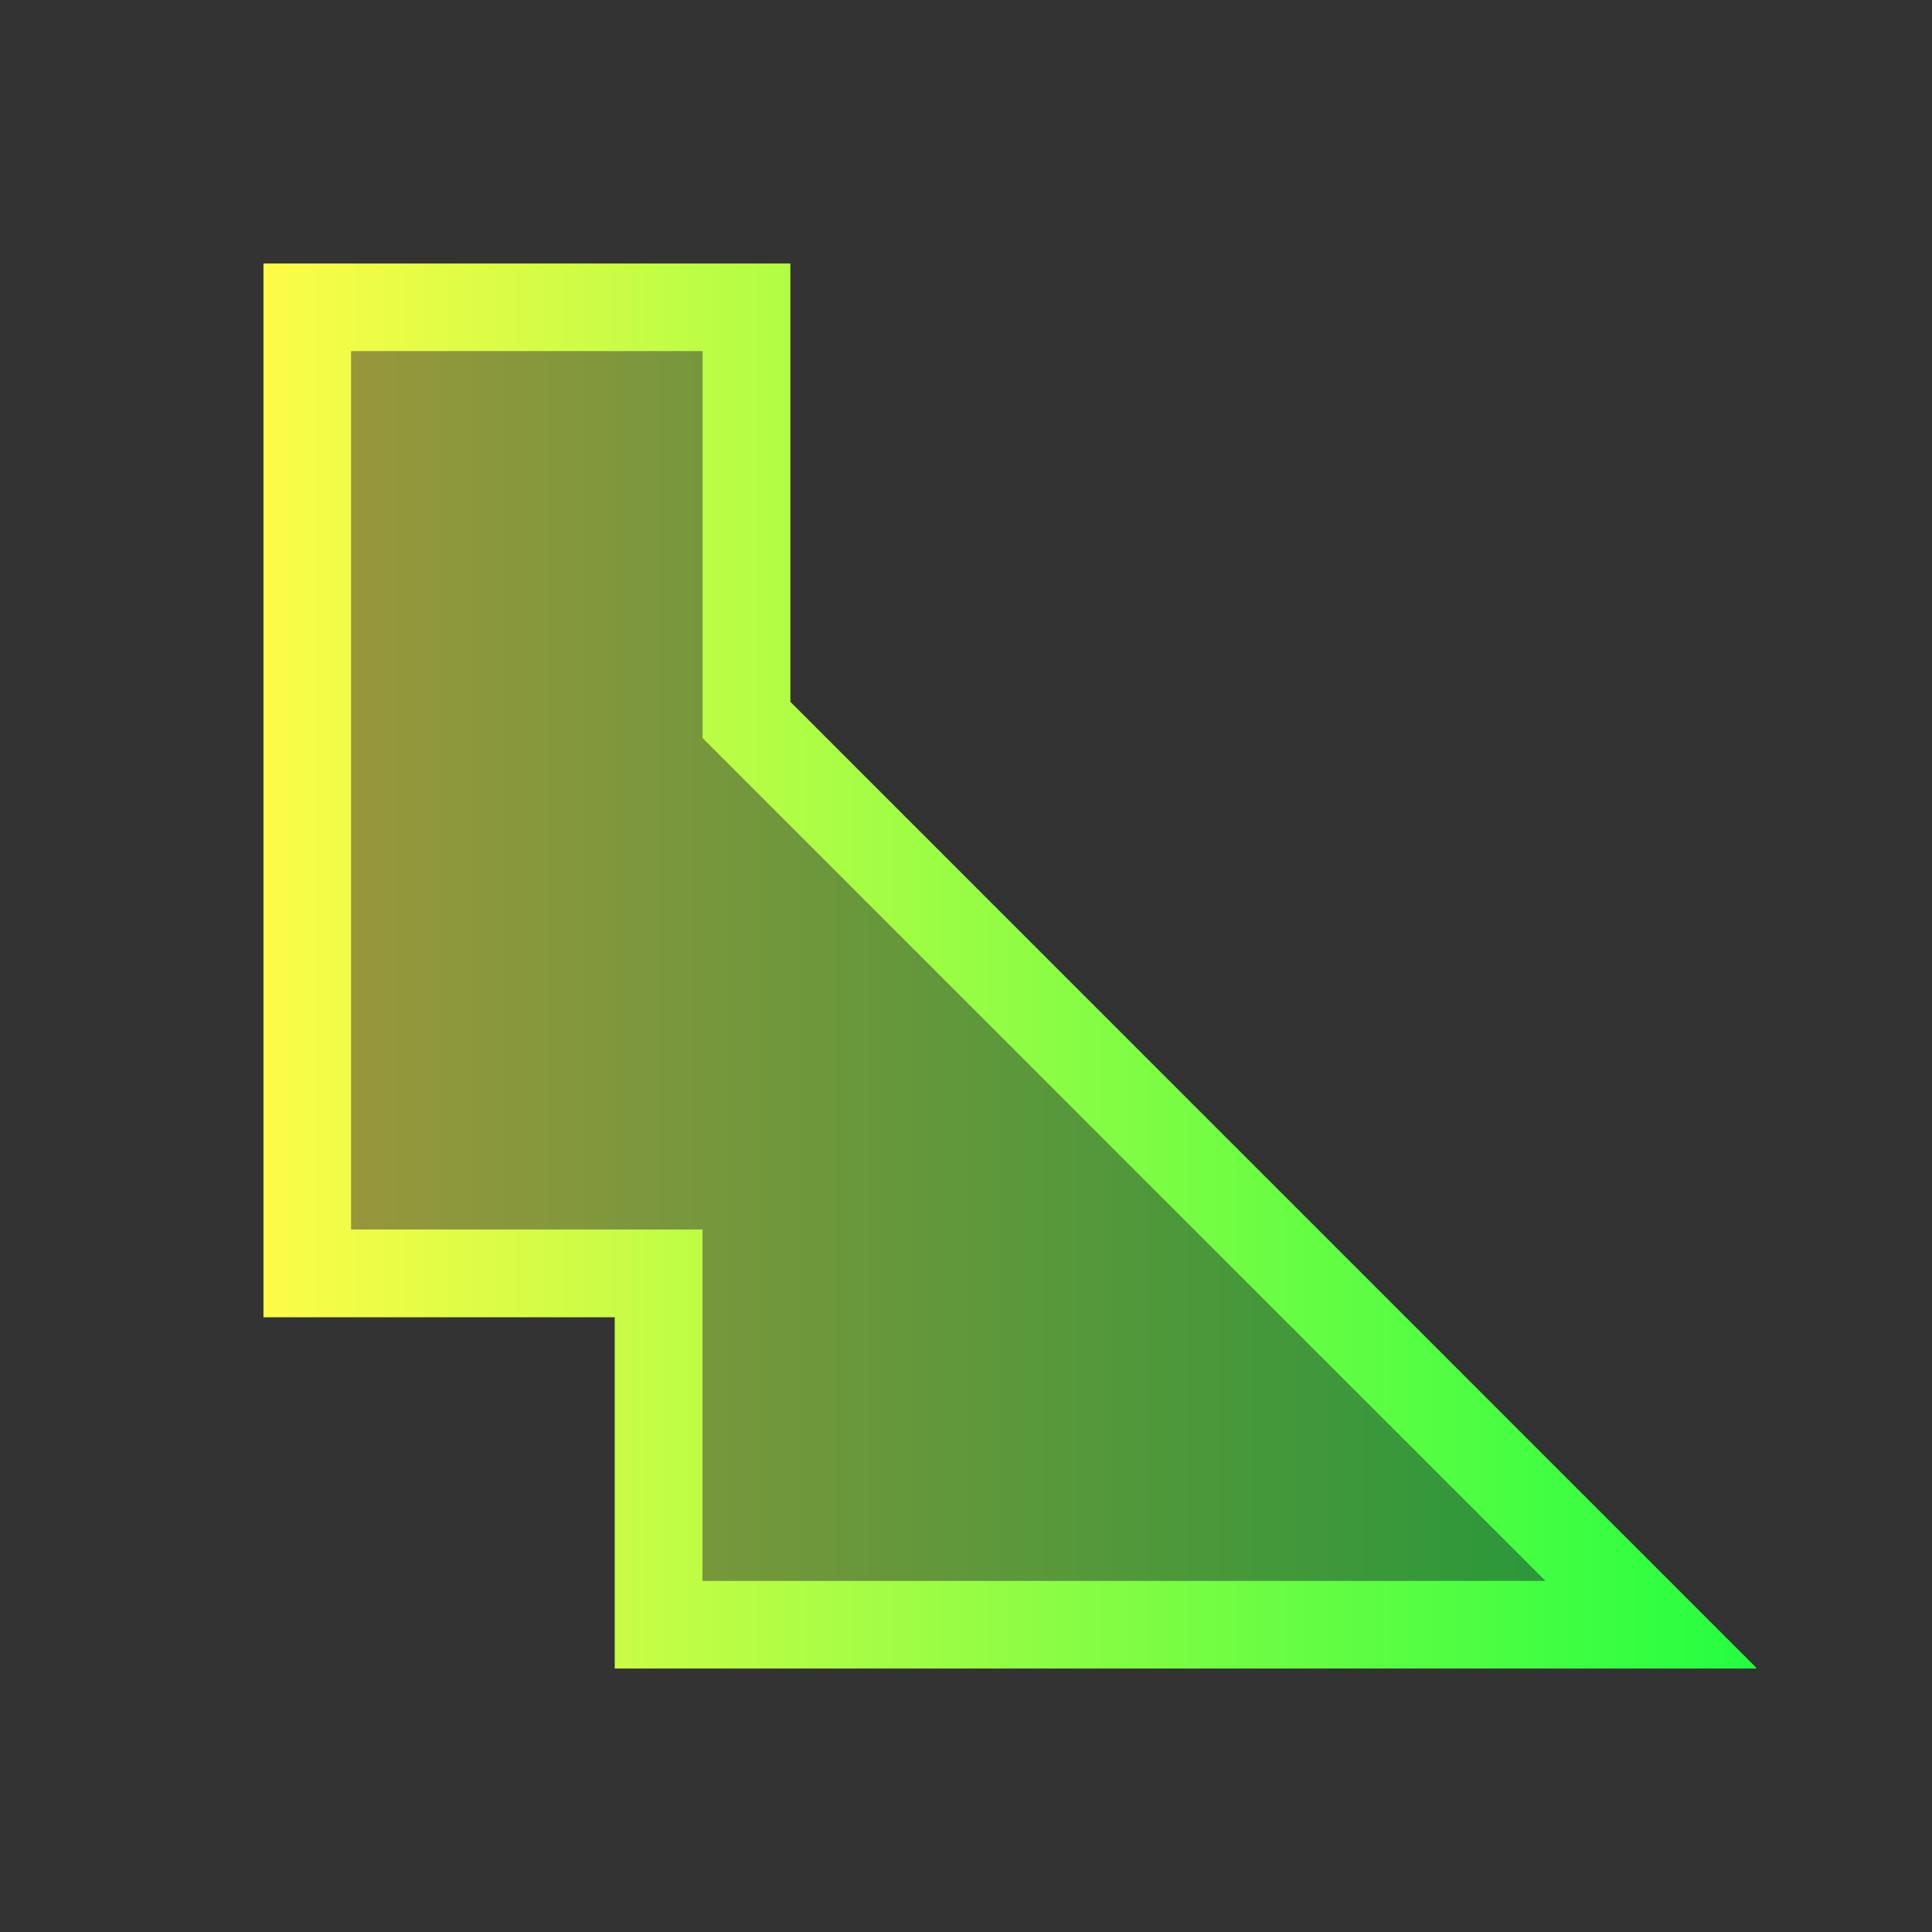<svg width="22" height="22" viewBox="0 0 22 22" fill="none" xmlns="http://www.w3.org/2000/svg">
<rect x="0" y="0" width="22" height="22" fill="#333333" stroke="none"/>
<path d="M3 3V4V14V15H7V19H8H19H19.992L20 18.992L11.707 10.699L9 7.992V4V3H4H3ZM4 4H8V8V8.406L11 11.406L17.594 18H8V14H7H4V4Z" fill="url(#paint0_linear_10_14152)"/>
<path d="M17.593 18L8 8.407V4H4V14H8V18H17.593Z" fill="url(#paint1_linear_10_14152)" fill-opacity="0.5"/>
<defs>
<linearGradient id="paint0_linear_10_14152" x1="3" y1="11" x2="20" y2="11" gradientUnits="userSpaceOnUse">
<stop stop-color="#FDFC47"/>
<stop offset="1" stop-color="#24FE41"/>
</linearGradient>
<linearGradient id="paint1_linear_10_14152" x1="4" y1="11" x2="17.593" y2="11" gradientUnits="userSpaceOnUse">
<stop stop-color="#FDFC47"/>
<stop offset="1" stop-color="#24FE41"/>
</linearGradient>
</defs>
</svg>
